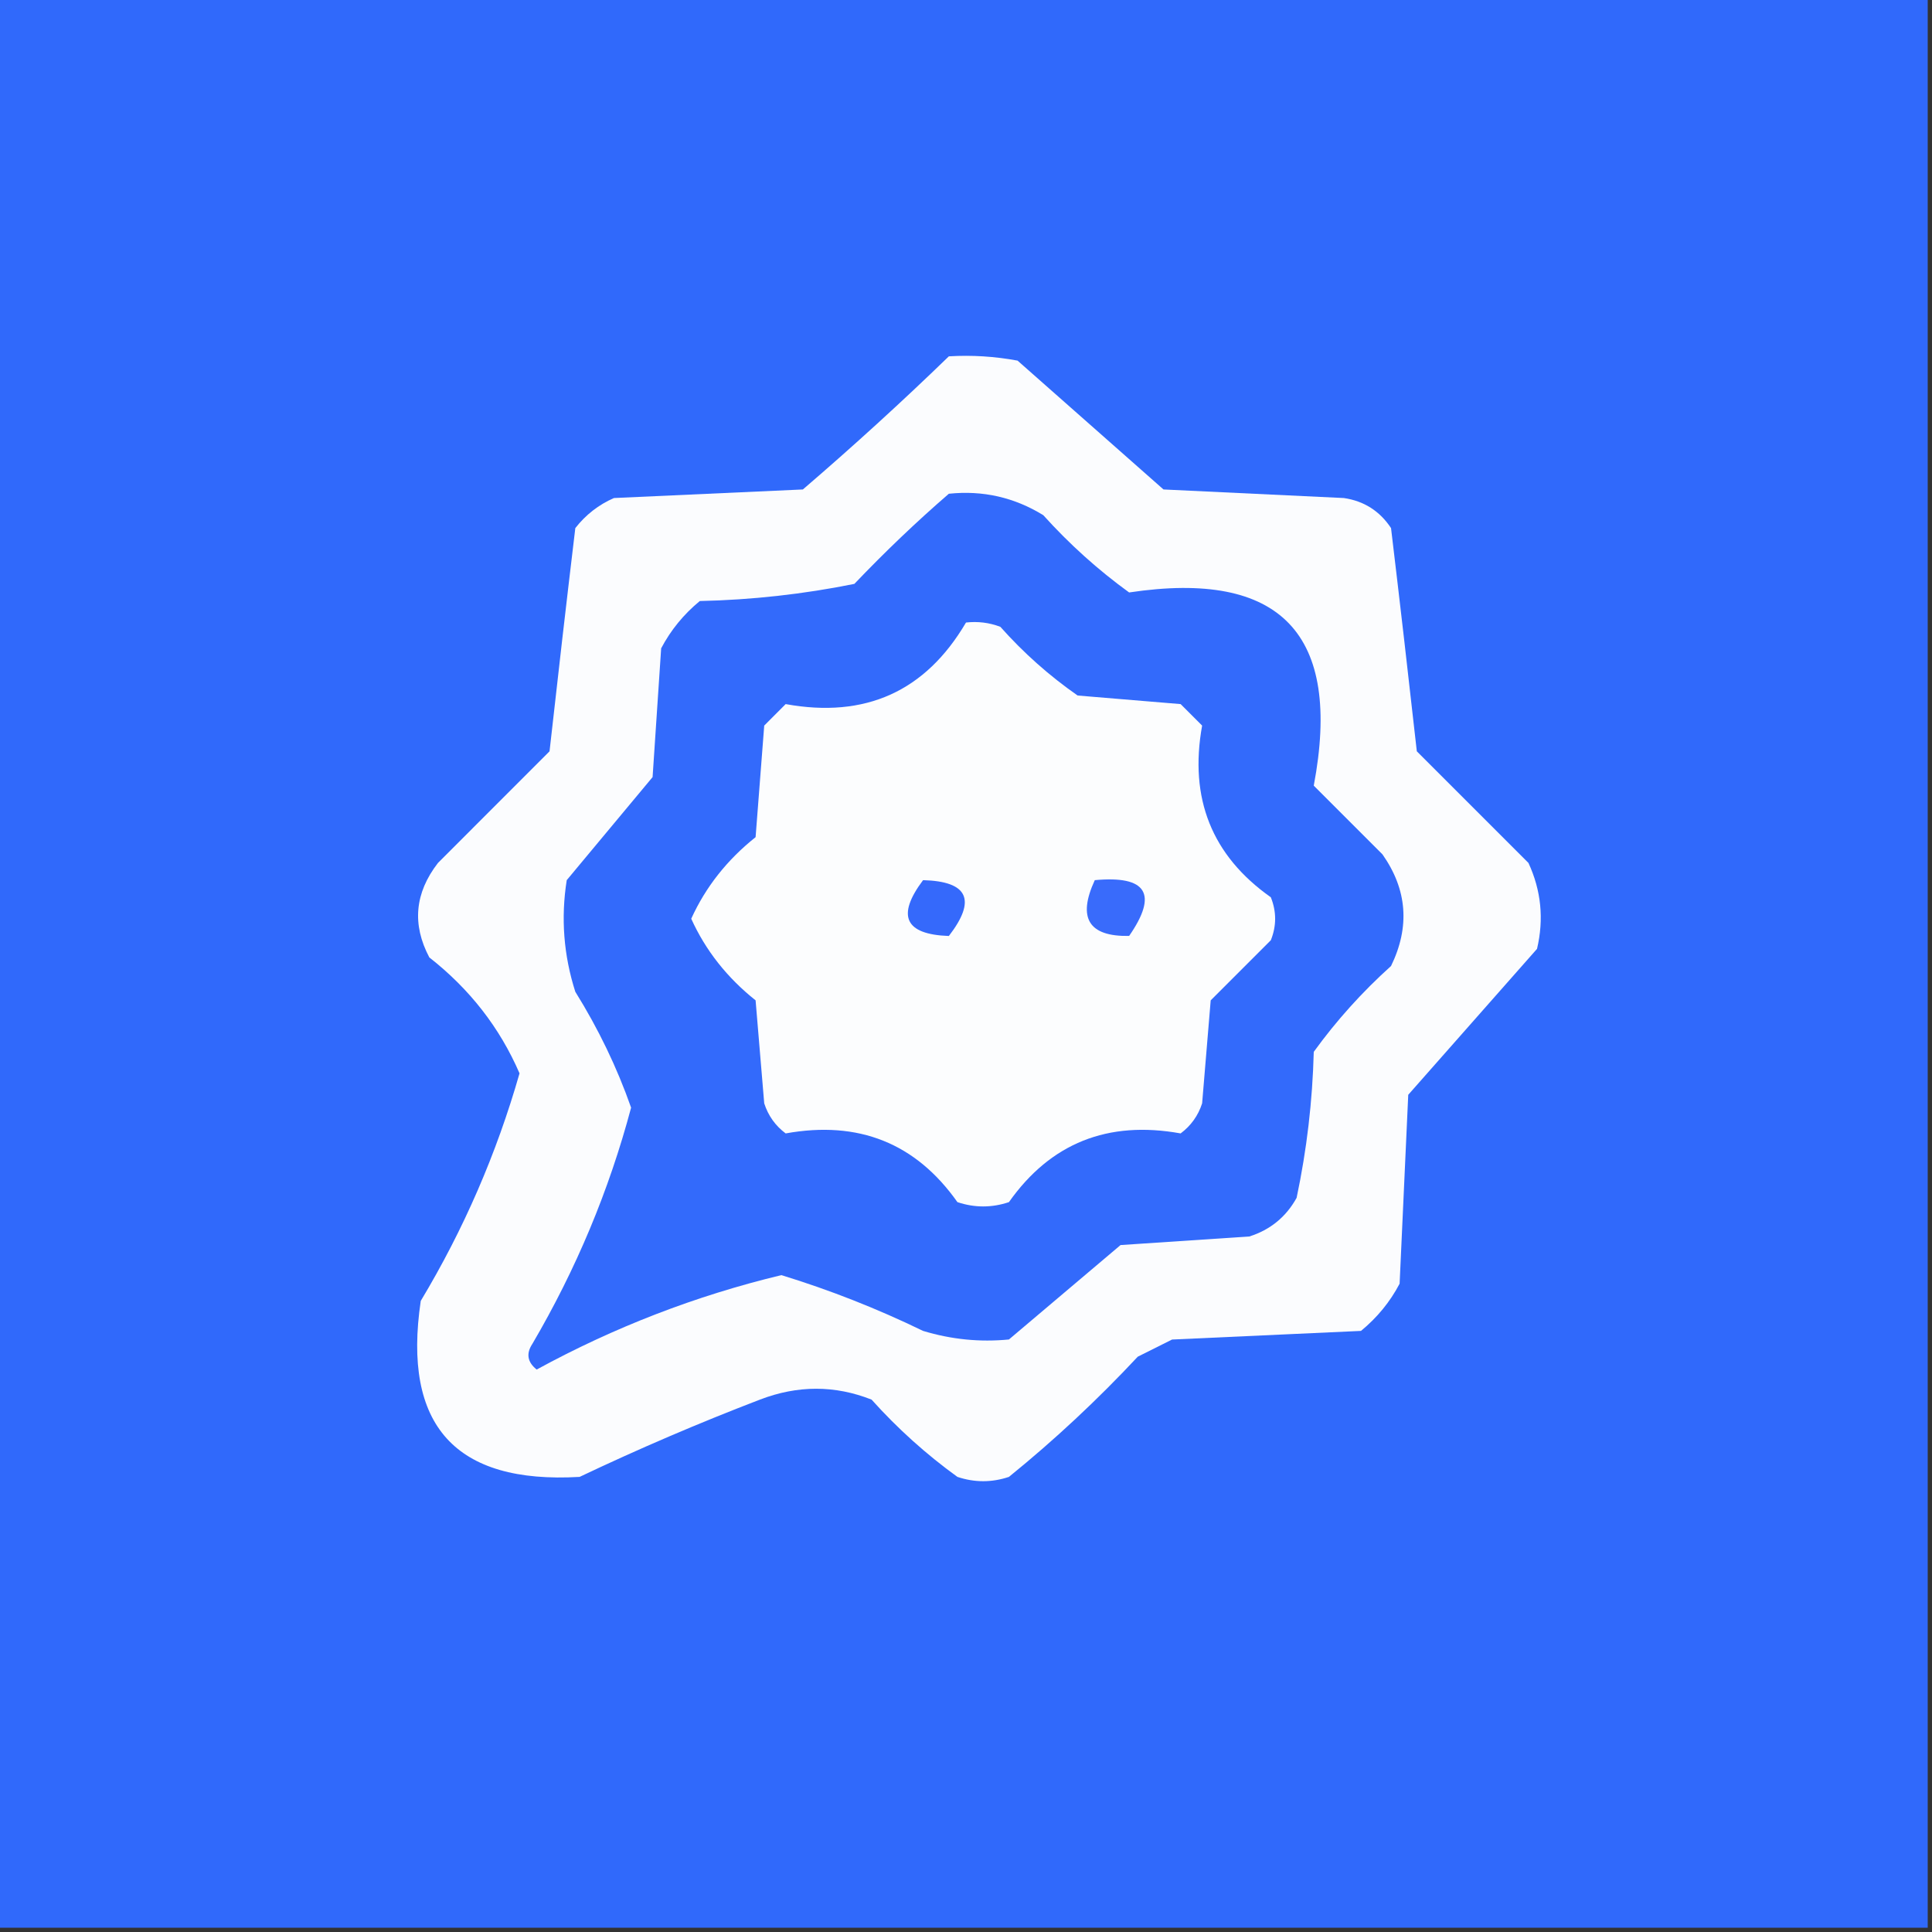 <svg width="32" height="32" viewBox="0 0 32 32" fill="none" xmlns="http://www.w3.org/2000/svg">
    <rect x="0" y="0" width="32" height="32" fill="#333333" stroke="none"/>
    <g clip-path="url(#clip0_3573_3177)">
        <path fill-rule="evenodd" clip-rule="evenodd"
            d="M-0.071 -0.071C10.595 -0.071 21.262 -0.071 31.929 -0.071C31.929 10.595 31.929 21.262 31.929 31.929C21.262 31.929 10.595 31.929 -0.071 31.929C-0.071 21.262 -0.071 10.595 -0.071 -0.071Z"
            fill="#3069FB" />
        <path fill-rule="evenodd" clip-rule="evenodd"
            d="M15.716 5.902C16.098 5.879 16.477 5.903 16.854 5.973C17.66 6.684 18.465 7.396 19.271 8.107C20.267 8.154 21.262 8.201 22.258 8.249C22.592 8.298 22.853 8.464 23.04 8.747C23.187 9.975 23.329 11.208 23.467 12.444C24.083 13.061 24.7 13.677 25.316 14.293C25.527 14.749 25.574 15.223 25.458 15.716C24.747 16.521 24.036 17.327 23.325 18.133C23.277 19.176 23.23 20.219 23.182 21.262C23.023 21.564 22.809 21.825 22.542 22.044C21.5 22.092 20.456 22.139 19.413 22.187C19.224 22.282 19.034 22.376 18.845 22.471C18.176 23.187 17.465 23.851 16.711 24.462C16.427 24.557 16.142 24.557 15.858 24.462C15.341 24.088 14.867 23.662 14.436 23.182C13.828 22.942 13.212 22.942 12.587 23.182C11.575 23.57 10.579 23.997 9.6 24.462C7.54 24.582 6.663 23.61 6.969 21.547C7.68 20.364 8.225 19.107 8.605 17.778C8.278 17.022 7.78 16.382 7.111 15.858C6.822 15.312 6.869 14.791 7.254 14.293C7.87 13.677 8.486 13.061 9.102 12.444C9.24 11.208 9.382 9.975 9.529 8.747C9.702 8.526 9.915 8.36 10.169 8.249C11.212 8.201 12.255 8.154 13.298 8.107C14.132 7.391 14.938 6.656 15.716 5.902Z"
            fill="#FBFCFE" />
        <path fill-rule="evenodd" clip-rule="evenodd"
            d="M15.716 8.178C16.279 8.119 16.801 8.238 17.28 8.533C17.712 9.012 18.186 9.439 18.702 9.813C21.215 9.434 22.235 10.501 21.76 13.013C22.139 13.392 22.518 13.772 22.898 14.151C23.308 14.734 23.356 15.35 23.04 16C22.561 16.431 22.134 16.905 21.76 17.422C21.739 18.24 21.644 19.046 21.476 19.84C21.301 20.156 21.04 20.37 20.693 20.48C19.982 20.527 19.271 20.575 18.56 20.622C17.944 21.143 17.327 21.665 16.711 22.186C16.232 22.233 15.758 22.186 15.289 22.044C14.527 21.674 13.744 21.366 12.942 21.12C11.524 21.461 10.173 21.983 8.889 22.684C8.735 22.561 8.711 22.419 8.818 22.258C9.542 21.023 10.087 19.72 10.453 18.346C10.22 17.682 9.912 17.042 9.529 16.427C9.335 15.82 9.288 15.204 9.387 14.578C9.861 14.009 10.335 13.44 10.809 12.871C10.856 12.16 10.904 11.449 10.951 10.738C11.111 10.435 11.324 10.175 11.591 9.955C12.456 9.936 13.309 9.841 14.151 9.671C14.658 9.14 15.179 8.642 15.716 8.178Z"
            fill="#336AFB" />
        <path fill-rule="evenodd" clip-rule="evenodd"
            d="M16 10.311C16.195 10.289 16.385 10.312 16.569 10.382C16.953 10.814 17.38 11.193 17.849 11.52C18.418 11.567 18.986 11.614 19.555 11.662C19.674 11.78 19.793 11.899 19.911 12.018C19.693 13.224 20.072 14.172 21.049 14.862C21.144 15.099 21.144 15.336 21.049 15.573C20.717 15.905 20.385 16.237 20.053 16.569C20.006 17.137 19.958 17.706 19.911 18.275C19.845 18.479 19.726 18.645 19.555 18.773C18.349 18.555 17.401 18.934 16.711 19.911C16.427 20.006 16.142 20.006 15.858 19.911C15.168 18.934 14.22 18.555 13.013 18.773C12.842 18.645 12.724 18.479 12.658 18.275C12.61 17.706 12.563 17.137 12.515 16.569C12.044 16.194 11.688 15.744 11.449 15.217C11.688 14.691 12.044 14.241 12.515 13.866C12.563 13.25 12.61 12.634 12.658 12.018C12.776 11.899 12.895 11.78 13.013 11.662C14.334 11.902 15.33 11.451 16 10.311Z"
            fill="#FCFDFE" />
        <path fill-rule="evenodd" clip-rule="evenodd"
            d="M15.289 14.578C16.035 14.598 16.177 14.906 15.716 15.503C14.988 15.477 14.845 15.169 15.289 14.578Z"
            fill="#3569FB" />
        <path fill-rule="evenodd" clip-rule="evenodd"
            d="M18.133 14.578C18.994 14.498 19.184 14.806 18.702 15.502C18.032 15.514 17.843 15.206 18.133 14.578Z"
            fill="#396BFB" />
    </g>
    <defs>
        <clipPath id="clip0_3573_3177">
            <rect width="32" height="32" fill="white" />
        </clipPath>
    </defs>
</svg>